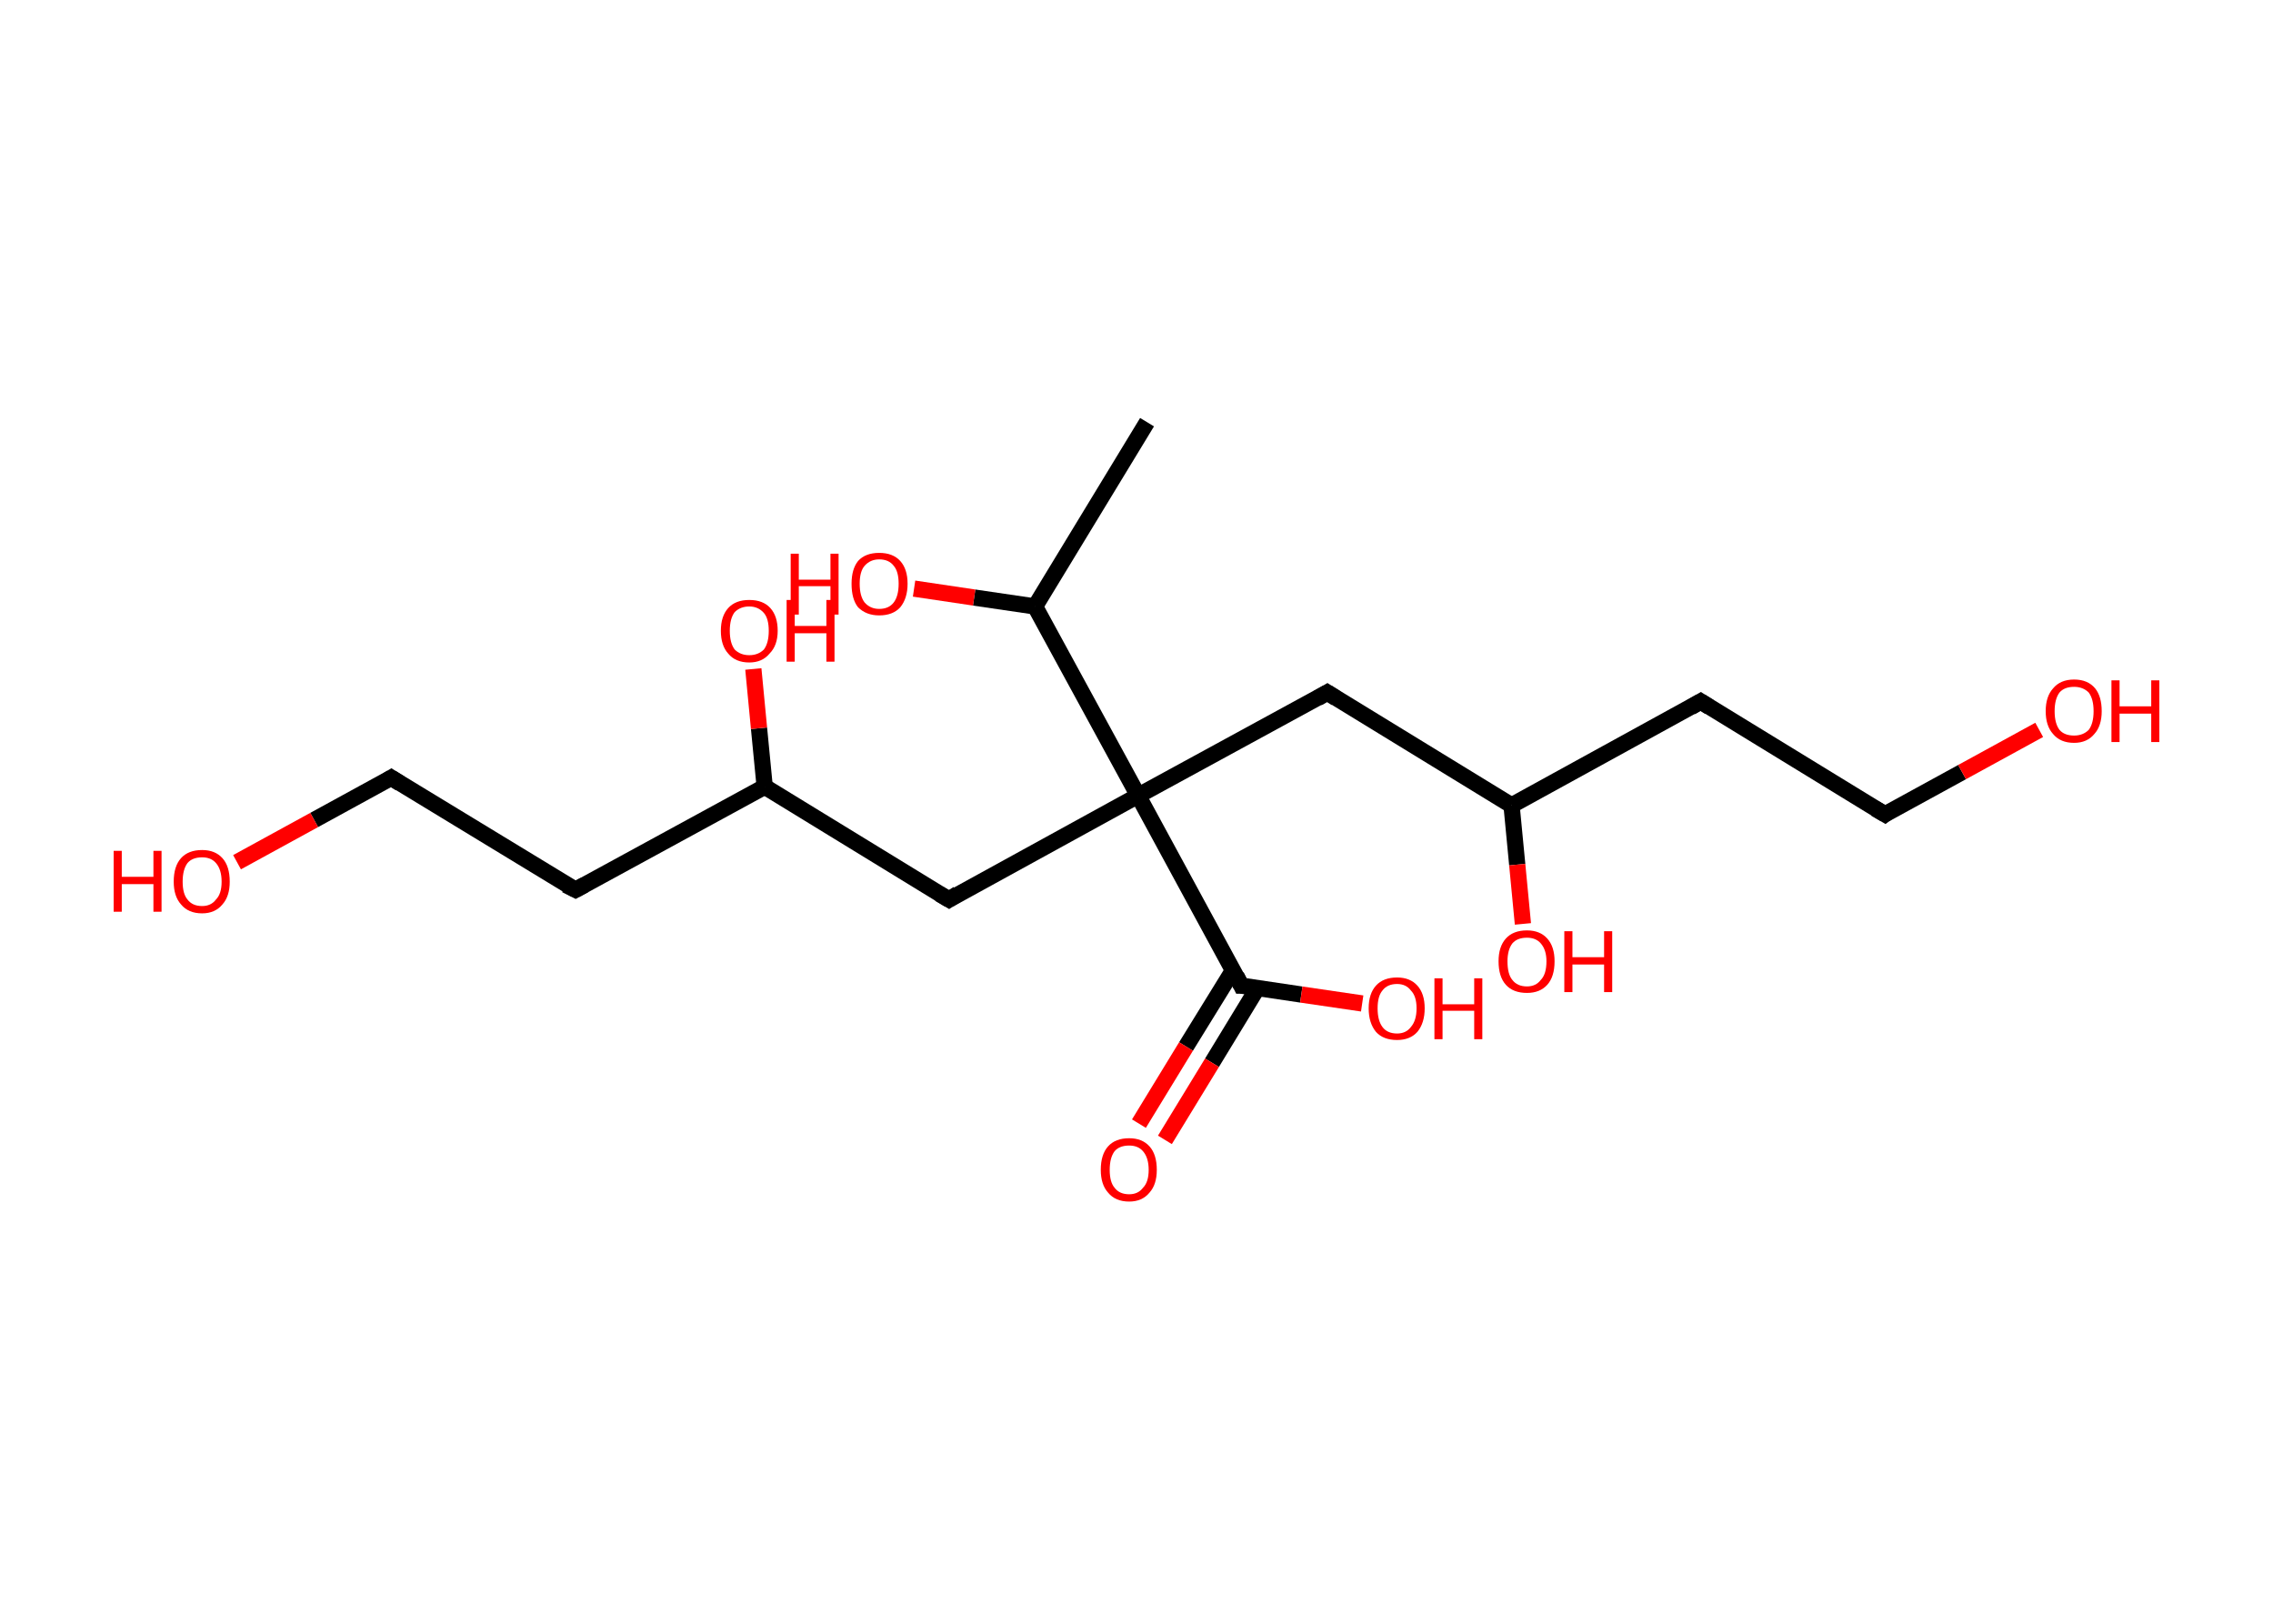 <?xml version='1.0' encoding='ASCII' standalone='yes'?>
<svg xmlns="http://www.w3.org/2000/svg" xmlns:rdkit="http://www.rdkit.org/xml" xmlns:xlink="http://www.w3.org/1999/xlink" version="1.1" baseProfile="full" xml:space="preserve" width="280px" height="200px" viewBox="0 0 280 200">
<!-- END OF HEADER -->
<rect style="opacity:1.0;fill:#FFFFFF;stroke:none" width="280.0" height="200.0" x="0.0" y="0.0"> </rect>
<path class="bond-0 atom-0 atom-1" d="M 141.3,52.0 L 127.5,74.7" style="fill:none;fill-rule:evenodd;stroke:#000000;stroke-width:2.0px;stroke-linecap:butt;stroke-linejoin:miter;stroke-opacity:1"/>
<path class="bond-1 atom-1 atom-2" d="M 127.5,74.7 L 120.0,73.6" style="fill:none;fill-rule:evenodd;stroke:#000000;stroke-width:2.0px;stroke-linecap:butt;stroke-linejoin:miter;stroke-opacity:1"/>
<path class="bond-1 atom-1 atom-2" d="M 120.0,73.6 L 112.6,72.5" style="fill:none;fill-rule:evenodd;stroke:#FF0000;stroke-width:2.0px;stroke-linecap:butt;stroke-linejoin:miter;stroke-opacity:1"/>
<path class="bond-2 atom-1 atom-3" d="M 127.5,74.7 L 140.2,98.0" style="fill:none;fill-rule:evenodd;stroke:#000000;stroke-width:2.0px;stroke-linecap:butt;stroke-linejoin:miter;stroke-opacity:1"/>
<path class="bond-3 atom-3 atom-4" d="M 140.2,98.0 L 116.9,110.8" style="fill:none;fill-rule:evenodd;stroke:#000000;stroke-width:2.0px;stroke-linecap:butt;stroke-linejoin:miter;stroke-opacity:1"/>
<path class="bond-4 atom-4 atom-5" d="M 116.9,110.8 L 94.2,96.9" style="fill:none;fill-rule:evenodd;stroke:#000000;stroke-width:2.0px;stroke-linecap:butt;stroke-linejoin:miter;stroke-opacity:1"/>
<path class="bond-5 atom-5 atom-6" d="M 94.2,96.9 L 93.5,89.7" style="fill:none;fill-rule:evenodd;stroke:#000000;stroke-width:2.0px;stroke-linecap:butt;stroke-linejoin:miter;stroke-opacity:1"/>
<path class="bond-5 atom-5 atom-6" d="M 93.5,89.7 L 92.8,82.4" style="fill:none;fill-rule:evenodd;stroke:#FF0000;stroke-width:2.0px;stroke-linecap:butt;stroke-linejoin:miter;stroke-opacity:1"/>
<path class="bond-6 atom-5 atom-7" d="M 94.2,96.9 L 70.9,109.6" style="fill:none;fill-rule:evenodd;stroke:#000000;stroke-width:2.0px;stroke-linecap:butt;stroke-linejoin:miter;stroke-opacity:1"/>
<path class="bond-7 atom-7 atom-8" d="M 70.9,109.6 L 48.2,95.8" style="fill:none;fill-rule:evenodd;stroke:#000000;stroke-width:2.0px;stroke-linecap:butt;stroke-linejoin:miter;stroke-opacity:1"/>
<path class="bond-8 atom-8 atom-9" d="M 48.2,95.8 L 38.7,101.0" style="fill:none;fill-rule:evenodd;stroke:#000000;stroke-width:2.0px;stroke-linecap:butt;stroke-linejoin:miter;stroke-opacity:1"/>
<path class="bond-8 atom-8 atom-9" d="M 38.7,101.0 L 29.2,106.2" style="fill:none;fill-rule:evenodd;stroke:#FF0000;stroke-width:2.0px;stroke-linecap:butt;stroke-linejoin:miter;stroke-opacity:1"/>
<path class="bond-9 atom-3 atom-10" d="M 140.2,98.0 L 163.5,85.3" style="fill:none;fill-rule:evenodd;stroke:#000000;stroke-width:2.0px;stroke-linecap:butt;stroke-linejoin:miter;stroke-opacity:1"/>
<path class="bond-10 atom-10 atom-11" d="M 163.5,85.3 L 186.2,99.2" style="fill:none;fill-rule:evenodd;stroke:#000000;stroke-width:2.0px;stroke-linecap:butt;stroke-linejoin:miter;stroke-opacity:1"/>
<path class="bond-11 atom-11 atom-12" d="M 186.2,99.2 L 186.9,106.5" style="fill:none;fill-rule:evenodd;stroke:#000000;stroke-width:2.0px;stroke-linecap:butt;stroke-linejoin:miter;stroke-opacity:1"/>
<path class="bond-11 atom-11 atom-12" d="M 186.9,106.5 L 187.6,113.8" style="fill:none;fill-rule:evenodd;stroke:#FF0000;stroke-width:2.0px;stroke-linecap:butt;stroke-linejoin:miter;stroke-opacity:1"/>
<path class="bond-12 atom-11 atom-13" d="M 186.2,99.2 L 209.5,86.4" style="fill:none;fill-rule:evenodd;stroke:#000000;stroke-width:2.0px;stroke-linecap:butt;stroke-linejoin:miter;stroke-opacity:1"/>
<path class="bond-13 atom-13 atom-14" d="M 209.5,86.4 L 232.2,100.3" style="fill:none;fill-rule:evenodd;stroke:#000000;stroke-width:2.0px;stroke-linecap:butt;stroke-linejoin:miter;stroke-opacity:1"/>
<path class="bond-14 atom-14 atom-15" d="M 232.2,100.3 L 241.7,95.1" style="fill:none;fill-rule:evenodd;stroke:#000000;stroke-width:2.0px;stroke-linecap:butt;stroke-linejoin:miter;stroke-opacity:1"/>
<path class="bond-14 atom-14 atom-15" d="M 241.7,95.1 L 251.2,89.9" style="fill:none;fill-rule:evenodd;stroke:#FF0000;stroke-width:2.0px;stroke-linecap:butt;stroke-linejoin:miter;stroke-opacity:1"/>
<path class="bond-15 atom-3 atom-16" d="M 140.2,98.0 L 152.9,121.4" style="fill:none;fill-rule:evenodd;stroke:#000000;stroke-width:2.0px;stroke-linecap:butt;stroke-linejoin:miter;stroke-opacity:1"/>
<path class="bond-16 atom-16 atom-17" d="M 151.9,119.5 L 146.1,128.9" style="fill:none;fill-rule:evenodd;stroke:#000000;stroke-width:2.0px;stroke-linecap:butt;stroke-linejoin:miter;stroke-opacity:1"/>
<path class="bond-16 atom-16 atom-17" d="M 146.1,128.9 L 140.3,138.4" style="fill:none;fill-rule:evenodd;stroke:#FF0000;stroke-width:2.0px;stroke-linecap:butt;stroke-linejoin:miter;stroke-opacity:1"/>
<path class="bond-16 atom-16 atom-17" d="M 154.9,121.7 L 149.3,130.9" style="fill:none;fill-rule:evenodd;stroke:#000000;stroke-width:2.0px;stroke-linecap:butt;stroke-linejoin:miter;stroke-opacity:1"/>
<path class="bond-16 atom-16 atom-17" d="M 149.3,130.9 L 143.5,140.4" style="fill:none;fill-rule:evenodd;stroke:#FF0000;stroke-width:2.0px;stroke-linecap:butt;stroke-linejoin:miter;stroke-opacity:1"/>
<path class="bond-17 atom-16 atom-18" d="M 152.9,121.4 L 160.3,122.5" style="fill:none;fill-rule:evenodd;stroke:#000000;stroke-width:2.0px;stroke-linecap:butt;stroke-linejoin:miter;stroke-opacity:1"/>
<path class="bond-17 atom-16 atom-18" d="M 160.3,122.5 L 167.8,123.6" style="fill:none;fill-rule:evenodd;stroke:#FF0000;stroke-width:2.0px;stroke-linecap:butt;stroke-linejoin:miter;stroke-opacity:1"/>
<path d="M 118.0,110.1 L 116.9,110.8 L 115.7,110.1" style="fill:none;stroke:#000000;stroke-width:2.0px;stroke-linecap:butt;stroke-linejoin:miter;stroke-opacity:1;"/>
<path d="M 72.0,109.0 L 70.9,109.6 L 69.7,109.0" style="fill:none;stroke:#000000;stroke-width:2.0px;stroke-linecap:butt;stroke-linejoin:miter;stroke-opacity:1;"/>
<path d="M 49.3,96.5 L 48.2,95.8 L 47.7,96.1" style="fill:none;stroke:#000000;stroke-width:2.0px;stroke-linecap:butt;stroke-linejoin:miter;stroke-opacity:1;"/>
<path d="M 162.3,86.0 L 163.5,85.3 L 164.6,86.0" style="fill:none;stroke:#000000;stroke-width:2.0px;stroke-linecap:butt;stroke-linejoin:miter;stroke-opacity:1;"/>
<path d="M 208.3,87.1 L 209.5,86.4 L 210.6,87.1" style="fill:none;stroke:#000000;stroke-width:2.0px;stroke-linecap:butt;stroke-linejoin:miter;stroke-opacity:1;"/>
<path d="M 231.0,99.6 L 232.2,100.3 L 232.6,100.0" style="fill:none;stroke:#000000;stroke-width:2.0px;stroke-linecap:butt;stroke-linejoin:miter;stroke-opacity:1;"/>
<path d="M 152.3,120.2 L 152.9,121.4 L 153.3,121.4" style="fill:none;stroke:#000000;stroke-width:2.0px;stroke-linecap:butt;stroke-linejoin:miter;stroke-opacity:1;"/>
<path class="atom-2" d="M 97.4 68.2 L 98.4 68.2 L 98.4 71.4 L 102.3 71.4 L 102.3 68.2 L 103.3 68.2 L 103.3 75.7 L 102.3 75.7 L 102.3 72.2 L 98.4 72.2 L 98.4 75.7 L 97.4 75.7 L 97.4 68.2 " fill="#FF0000"/>
<path class="atom-2" d="M 104.9 71.9 Q 104.9 70.1, 105.7 69.1 Q 106.6 68.1, 108.3 68.1 Q 110.0 68.1, 110.9 69.1 Q 111.8 70.1, 111.8 71.9 Q 111.8 73.7, 110.9 74.8 Q 110.0 75.8, 108.3 75.8 Q 106.7 75.8, 105.7 74.8 Q 104.9 73.8, 104.9 71.9 M 108.3 75.0 Q 109.5 75.0, 110.1 74.2 Q 110.7 73.4, 110.7 71.9 Q 110.7 70.4, 110.1 69.7 Q 109.5 68.9, 108.3 68.9 Q 107.2 68.9, 106.5 69.7 Q 105.9 70.4, 105.9 71.9 Q 105.9 73.4, 106.5 74.2 Q 107.2 75.0, 108.3 75.0 " fill="#FF0000"/>
<path class="atom-6" d="M 88.8 77.7 Q 88.8 75.9, 89.7 74.9 Q 90.6 73.9, 92.3 73.9 Q 94.0 73.9, 94.9 74.9 Q 95.8 75.9, 95.8 77.7 Q 95.8 79.5, 94.8 80.5 Q 93.9 81.6, 92.3 81.6 Q 90.6 81.6, 89.7 80.5 Q 88.8 79.5, 88.8 77.7 M 92.3 80.7 Q 93.4 80.7, 94.1 80.0 Q 94.7 79.2, 94.7 77.7 Q 94.7 76.2, 94.1 75.5 Q 93.4 74.7, 92.3 74.7 Q 91.2 74.7, 90.5 75.4 Q 89.9 76.2, 89.9 77.7 Q 89.9 79.2, 90.5 80.0 Q 91.2 80.7, 92.3 80.7 " fill="#FF0000"/>
<path class="atom-6" d="M 96.9 73.9 L 97.9 73.9 L 97.9 77.1 L 101.8 77.1 L 101.8 73.9 L 102.8 73.9 L 102.8 81.5 L 101.8 81.5 L 101.8 78.0 L 97.9 78.0 L 97.9 81.5 L 96.9 81.5 L 96.9 73.9 " fill="#FF0000"/>
<path class="atom-9" d="M 14.0 104.8 L 15.0 104.8 L 15.0 108.0 L 18.9 108.0 L 18.9 104.8 L 19.9 104.8 L 19.9 112.3 L 18.9 112.3 L 18.9 108.9 L 15.0 108.9 L 15.0 112.3 L 14.0 112.3 L 14.0 104.8 " fill="#FF0000"/>
<path class="atom-9" d="M 21.4 108.6 Q 21.4 106.7, 22.3 105.7 Q 23.2 104.7, 24.9 104.7 Q 26.5 104.7, 27.4 105.7 Q 28.3 106.7, 28.3 108.6 Q 28.3 110.4, 27.4 111.4 Q 26.5 112.5, 24.9 112.5 Q 23.2 112.5, 22.3 111.4 Q 21.4 110.4, 21.4 108.6 M 24.9 111.6 Q 26.0 111.6, 26.6 110.8 Q 27.3 110.1, 27.3 108.6 Q 27.3 107.1, 26.6 106.3 Q 26.0 105.6, 24.9 105.6 Q 23.7 105.6, 23.1 106.3 Q 22.5 107.1, 22.5 108.6 Q 22.5 110.1, 23.1 110.8 Q 23.7 111.6, 24.9 111.6 " fill="#FF0000"/>
<path class="atom-12" d="M 184.6 118.4 Q 184.6 116.6, 185.5 115.6 Q 186.4 114.6, 188.1 114.6 Q 189.7 114.6, 190.6 115.6 Q 191.5 116.6, 191.5 118.4 Q 191.5 120.3, 190.6 121.3 Q 189.7 122.3, 188.1 122.3 Q 186.4 122.3, 185.5 121.3 Q 184.6 120.3, 184.6 118.4 M 188.1 121.5 Q 189.2 121.5, 189.8 120.7 Q 190.5 120.0, 190.5 118.4 Q 190.5 117.0, 189.8 116.2 Q 189.2 115.5, 188.1 115.5 Q 186.9 115.5, 186.3 116.2 Q 185.7 117.0, 185.7 118.4 Q 185.7 120.0, 186.3 120.7 Q 186.9 121.5, 188.1 121.5 " fill="#FF0000"/>
<path class="atom-12" d="M 192.7 114.7 L 193.7 114.7 L 193.7 117.9 L 197.6 117.9 L 197.6 114.7 L 198.6 114.7 L 198.6 122.2 L 197.6 122.2 L 197.6 118.8 L 193.7 118.8 L 193.7 122.2 L 192.7 122.2 L 192.7 114.7 " fill="#FF0000"/>
<path class="atom-15" d="M 252.0 87.6 Q 252.0 85.8, 252.9 84.8 Q 253.8 83.7, 255.5 83.7 Q 257.2 83.7, 258.1 84.8 Q 258.9 85.8, 258.9 87.6 Q 258.9 89.4, 258.0 90.4 Q 257.1 91.5, 255.5 91.5 Q 253.8 91.5, 252.9 90.4 Q 252.0 89.4, 252.0 87.6 M 255.5 90.6 Q 256.6 90.6, 257.3 89.9 Q 257.9 89.1, 257.9 87.6 Q 257.9 86.1, 257.3 85.3 Q 256.6 84.6, 255.5 84.6 Q 254.3 84.6, 253.7 85.3 Q 253.1 86.1, 253.1 87.6 Q 253.1 89.1, 253.7 89.9 Q 254.3 90.6, 255.5 90.6 " fill="#FF0000"/>
<path class="atom-15" d="M 260.1 83.8 L 261.1 83.8 L 261.1 87.0 L 265.0 87.0 L 265.0 83.8 L 266.0 83.8 L 266.0 91.4 L 265.0 91.4 L 265.0 87.9 L 261.1 87.9 L 261.1 91.4 L 260.1 91.4 L 260.1 83.8 " fill="#FF0000"/>
<path class="atom-17" d="M 135.6 144.1 Q 135.6 142.2, 136.5 141.2 Q 137.4 140.2, 139.1 140.2 Q 140.7 140.2, 141.6 141.2 Q 142.5 142.2, 142.5 144.1 Q 142.5 145.9, 141.6 146.9 Q 140.7 148.0, 139.1 148.0 Q 137.4 148.0, 136.5 146.9 Q 135.6 145.9, 135.6 144.1 M 139.1 147.1 Q 140.2 147.1, 140.8 146.3 Q 141.5 145.6, 141.5 144.1 Q 141.5 142.6, 140.8 141.8 Q 140.2 141.1, 139.1 141.1 Q 137.9 141.1, 137.3 141.8 Q 136.7 142.6, 136.7 144.1 Q 136.7 145.6, 137.3 146.3 Q 137.9 147.1, 139.1 147.1 " fill="#FF0000"/>
<path class="atom-18" d="M 168.6 124.2 Q 168.6 122.4, 169.5 121.4 Q 170.4 120.4, 172.1 120.4 Q 173.7 120.4, 174.6 121.4 Q 175.5 122.4, 175.5 124.2 Q 175.5 126.0, 174.6 127.1 Q 173.7 128.1, 172.1 128.1 Q 170.4 128.1, 169.5 127.1 Q 168.6 126.0, 168.6 124.2 M 172.1 127.3 Q 173.2 127.3, 173.8 126.5 Q 174.5 125.7, 174.5 124.2 Q 174.5 122.7, 173.8 122.0 Q 173.2 121.2, 172.1 121.2 Q 170.9 121.2, 170.3 122.0 Q 169.7 122.7, 169.7 124.2 Q 169.7 125.7, 170.3 126.5 Q 170.9 127.3, 172.1 127.3 " fill="#FF0000"/>
<path class="atom-18" d="M 176.7 120.5 L 177.7 120.5 L 177.7 123.7 L 181.6 123.7 L 181.6 120.5 L 182.6 120.5 L 182.6 128.0 L 181.6 128.0 L 181.6 124.5 L 177.7 124.5 L 177.7 128.0 L 176.7 128.0 L 176.7 120.5 " fill="#FF0000"/>
</svg>
